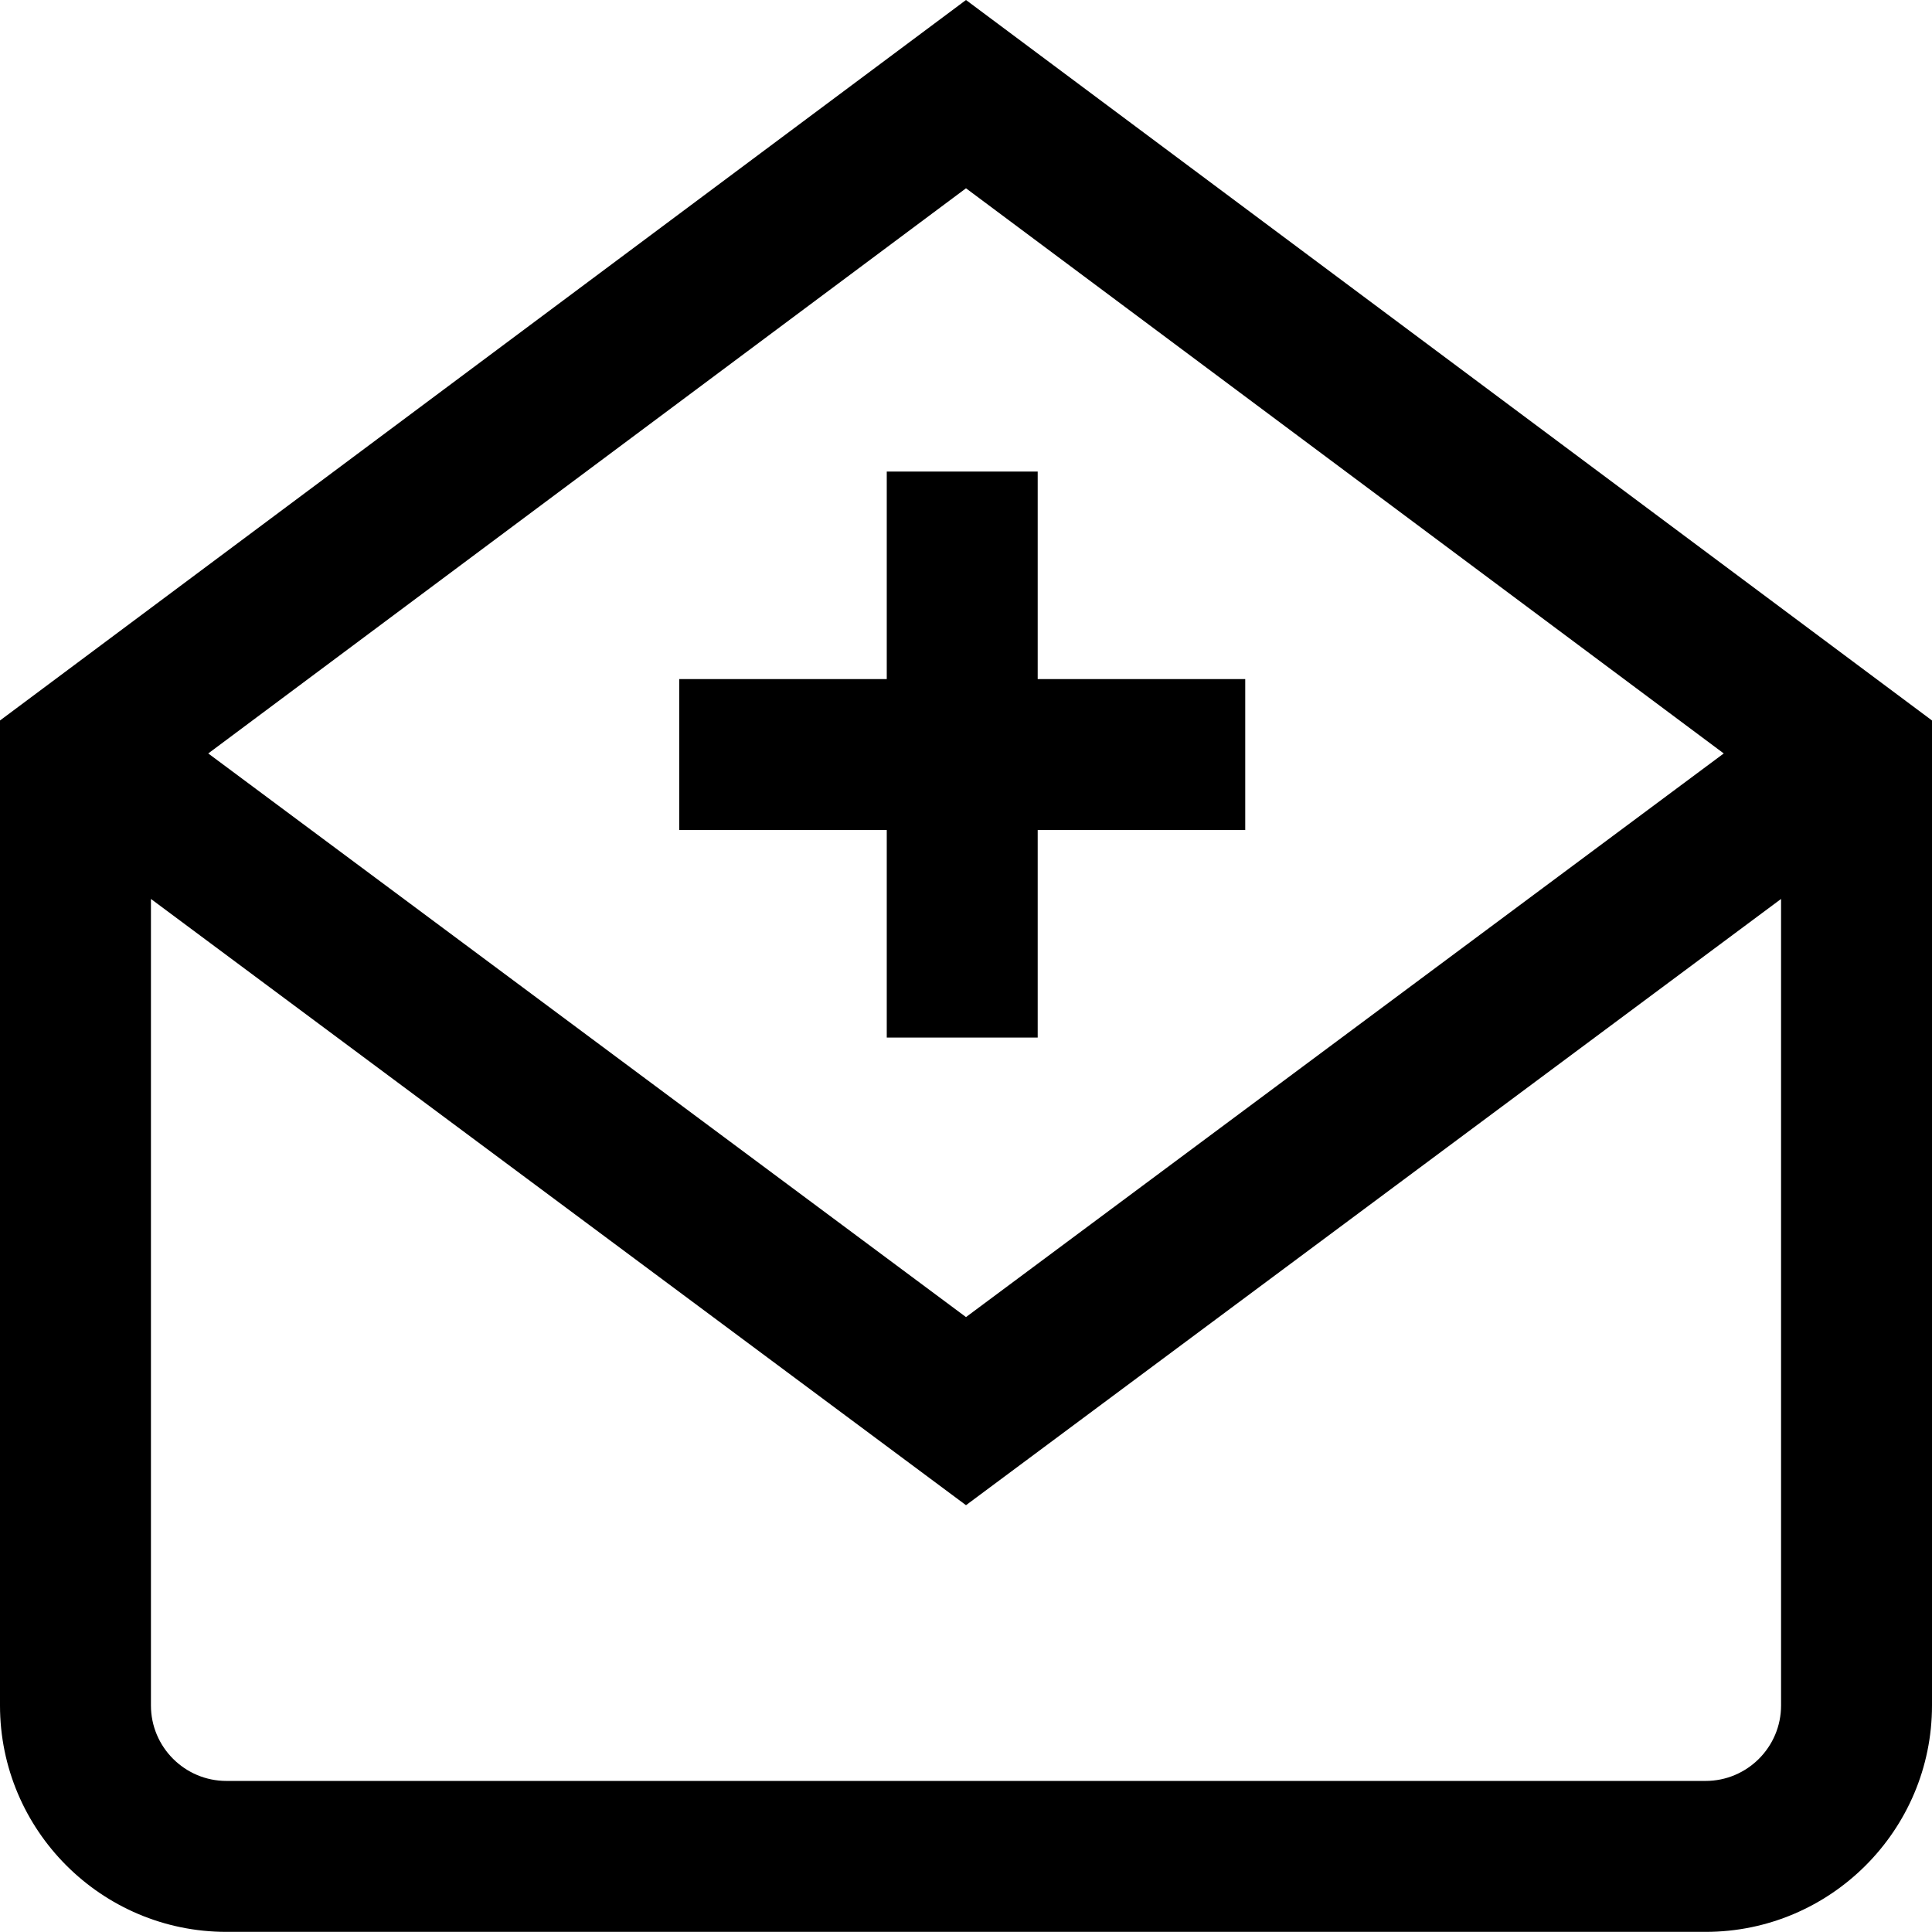 <svg height="512pt" viewBox="0 0 512 512" width="512pt" xmlns="http://www.w3.org/2000/svg"><path d="m256 0-256 190.934v261.031c0 33.086 26.914 60 60 60h392c33.086 0 60-26.914 60-60v-261.031zm200.812 199.672-200.812 149.367-200.812-149.367 200.812-149.773zm-4.812 272.293h-392c-11.027 0-20-8.973-20-20v-213.734l216 160.66 216-160.66v213.734c0 11.027-8.973 20-20 20zm-272-292h55v-55h40v55h55v40h-55v55h-40v-55h-55zm0 0"/></svg>